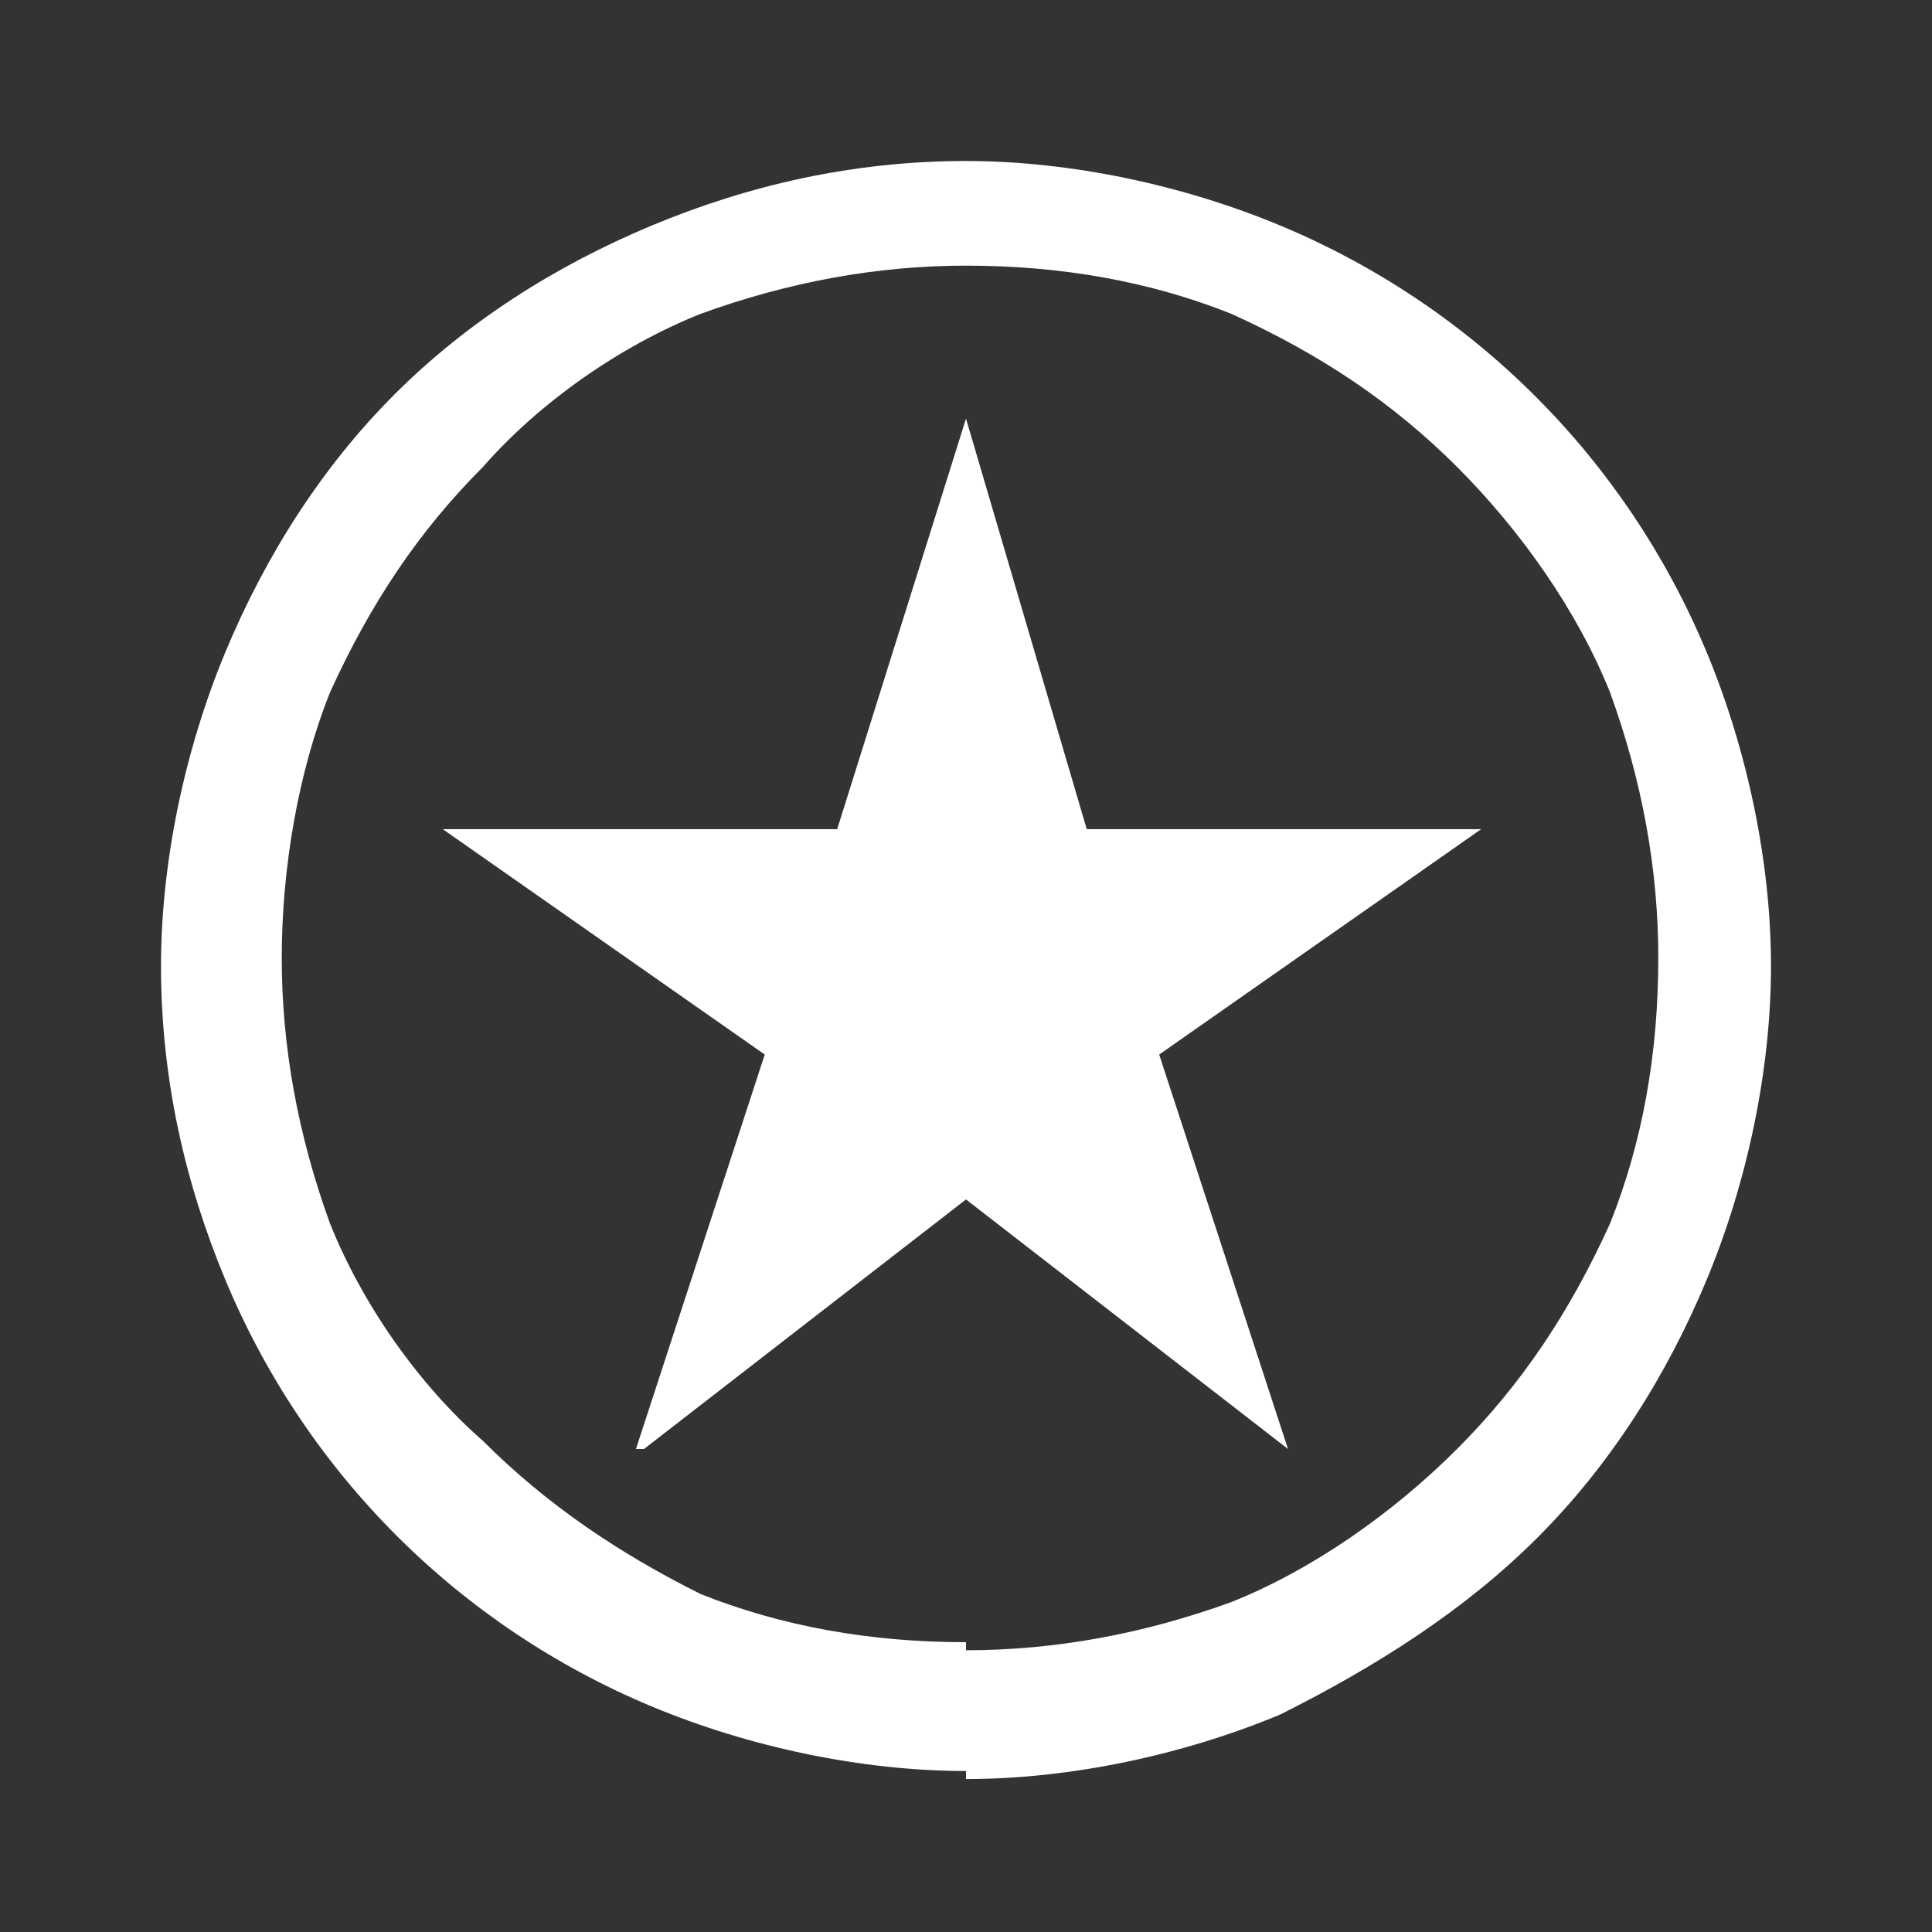 <?xml version="1.0" encoding="UTF-8"?>
<svg id="Layer_1" data-name="Layer 1" xmlns="http://www.w3.org/2000/svg" version="1.1" viewBox="0 0 24 24">
  <rect x="0" y="0" width="24" height="24" fill="#333333" stroke="none"/>
  <defs>
    <style>
      .cls-1 {
        fill: #fff;
        stroke-width: 0px;
      }
    </style>
  </defs>
  <path class="cls-1" d="M8,18l4-3.1,4,3.1-1.6-4.9,4-2.8h-4.9l-1.5-5.1-1.6,5.1h-4.9l4,2.8-1.6,4.9ZM12,22c-1.3,0-2.7-.3-3.9-.8-2.4-1-4.3-2.9-5.3-5.3-.5-1.2-.8-2.5-.8-3.9,0-1.3.3-2.7.8-3.9.5-1.2,1.2-2.3,2.1-3.2.9-.9,2-1.6,3.2-2.1,1.2-.5,2.5-.8,3.9-.8,1.3,0,2.7.3,3.9.8,2.4,1,4.3,2.9,5.3,5.3.5,1.2.8,2.6.8,3.9,0,1.3-.3,2.7-.8,3.9-.5,1.2-1.2,2.3-2.1,3.2-.9.9-2,1.6-3.2,2.2-1.2.5-2.6.8-3.9.8h0ZM12,20.5c1.1,0,2.2-.2,3.3-.6,1-.4,2-1.1,2.8-1.9.8-.8,1.4-1.7,1.9-2.8.4-1,.6-2.1.6-3.3,0-1.1-.2-2.2-.6-3.3-.4-1-1.1-2-1.9-2.8-.8-.8-1.7-1.4-2.8-1.9-1-.4-2.1-.6-3.3-.6-1.1,0-2.2.2-3.3.6-1,.4-2,1.1-2.7,1.9-.8.8-1.4,1.7-1.9,2.8-.4,1-.6,2.2-.6,3.3,0,1.1.2,2.2.6,3.3.4,1,1.1,2,1.9,2.7.8.8,1.7,1.4,2.7,1.9,1,.4,2.1.6,3.3.6Z"/>
</svg>